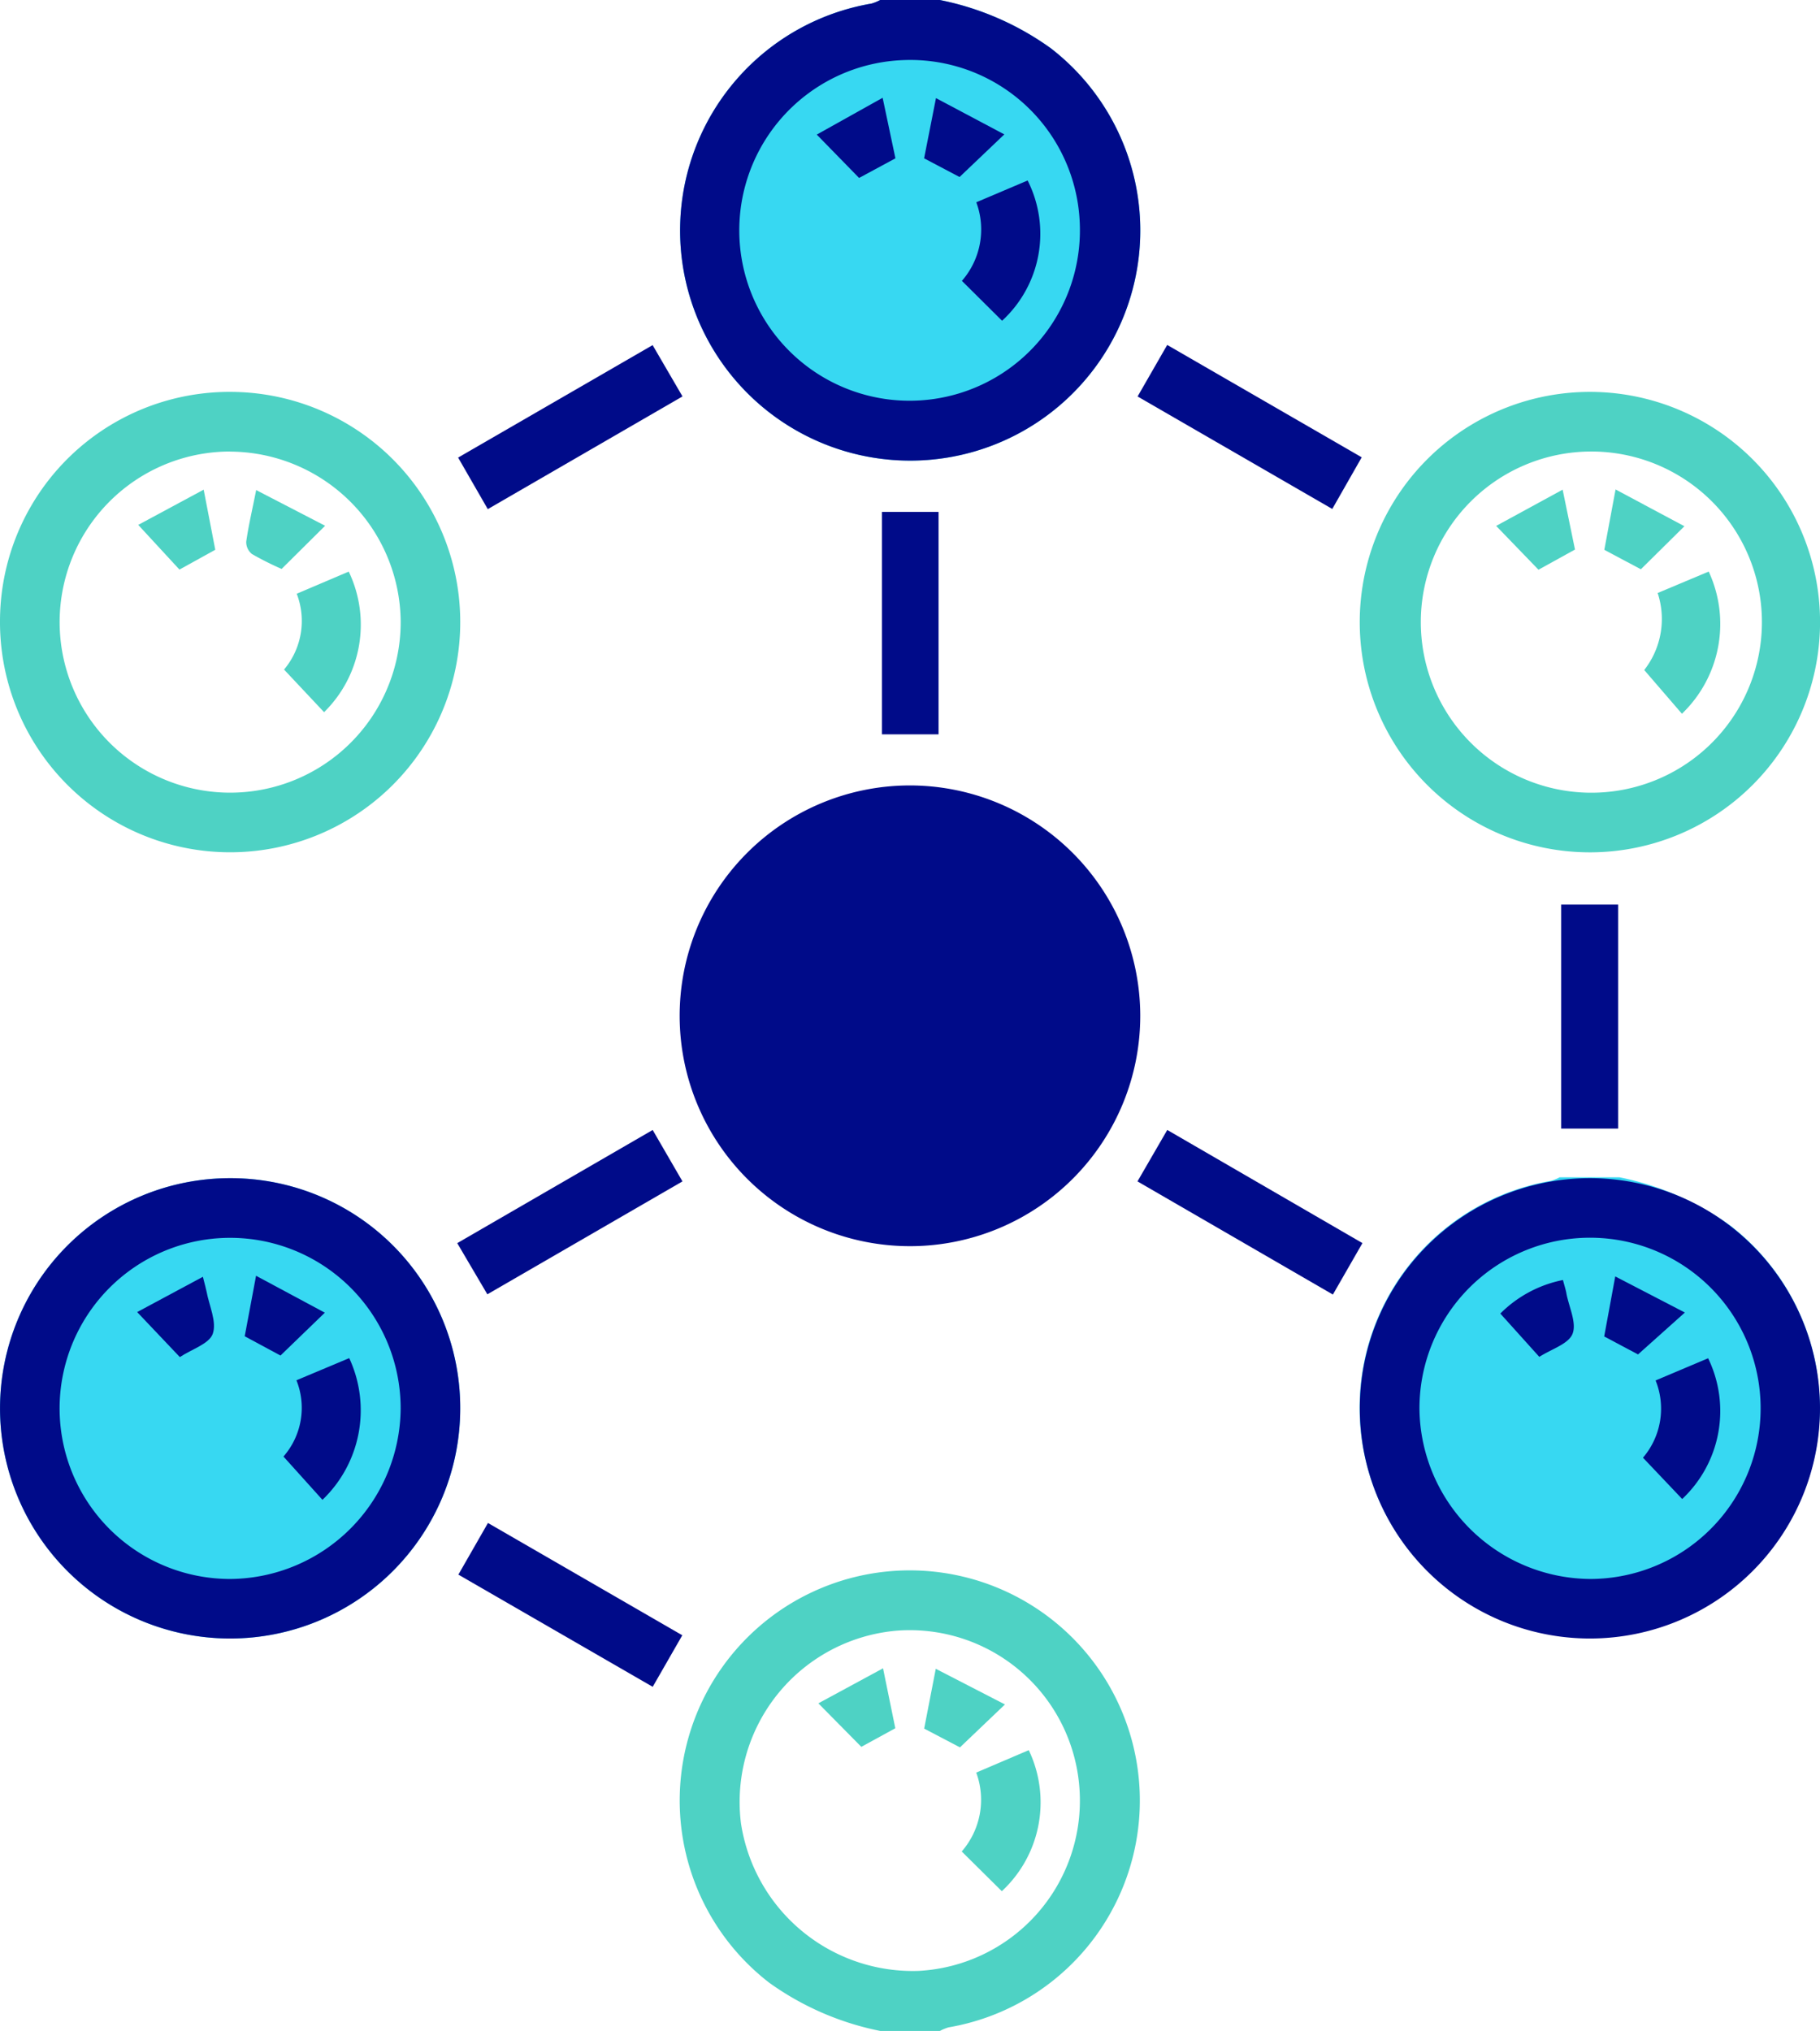 <svg xmlns="http://www.w3.org/2000/svg" width="62.747" height="69.999" viewBox="0 0 62.747 69.999"><defs><style>.a{fill:#37d8f2;}.b{fill:#000b89;}.c{fill:#4ed2c4;}</style></defs><g transform="translate(-120 -593)"><path class="a" d="M84.882,469.862a7.933,7.933,0,1,1-7.914-7.968A7.919,7.919,0,0,1,84.882,469.862Z" transform="translate(50.985 171.713)"/><path class="a" d="M249.476,164.89a9.839,9.839,0,0,1,3.83,1.666,7.933,7.933,0,1,1-6.185-1.543,1.543,1.543,0,0,0,.3-.123Z" transform="translate(-97.075 428.11)"/><path class="a" d="M249.476,164.89a9.839,9.839,0,0,1,3.83,1.666,7.933,7.933,0,1,1-6.185-1.543,1.543,1.543,0,0,0,.3-.123Z" transform="translate(-73.648 468.686)"/><path class="b" d="M249.476,164.89a9.839,9.839,0,0,1,3.83,1.666,7.933,7.933,0,1,1-6.185-1.543,1.543,1.543,0,0,0,.3-.123Zm4.824,7.659a5.848,5.848,0,0,0-6.116-5.586,5.872,5.872,0,1,0,6.116,5.586Z" transform="translate(-97.075 428.11)"/><path class="c" d="M247.366,576.563a9.885,9.885,0,0,1-3.832-1.664,7.932,7.932,0,1,1,6.186,1.54,1.534,1.534,0,0,0-.3.124Zm6.874-8.22a5.865,5.865,0,0,0-6.32-5.575,5.924,5.924,0,0,0-5.357,6.647,5.993,5.993,0,0,0,6.123,5.078A5.873,5.873,0,0,0,254.24,568.343Z" transform="translate(-97.016 86.436)"/><path class="c" d="M76.968,263.7a7.934,7.934,0,1,1-7.956,7.874A7.91,7.91,0,0,1,76.968,263.7Zm-.03,2.055a5.879,5.879,0,1,0,5.888,5.841A5.909,5.909,0,0,0,76.938,265.758Z" transform="translate(50.988 342.807)"/><path class="b" d="M411.91,469.86a7.933,7.933,0,1,1,7.973,7.9A7.934,7.934,0,0,1,411.91,469.86Zm7.957,5.848a5.881,5.881,0,1,0-5.9-5.83A5.929,5.929,0,0,0,419.867,475.708Z" transform="translate(-245.029 171.713)"/><path class="c" d="M419.808,263.7a7.935,7.935,0,1,1-7.9,7.987A7.937,7.937,0,0,1,419.808,263.7Zm.032,2.055a5.88,5.88,0,0,0-.041,11.759,5.88,5.88,0,1,0,.041-11.759Z" transform="translate(-245.029 342.807)"/><path class="b" d="M84.882,469.862a7.933,7.933,0,1,1-7.914-7.968A7.919,7.919,0,0,1,84.882,469.862Zm-2.054-.027a5.879,5.879,0,1,0-5.861,5.873A5.918,5.918,0,0,0,82.828,469.835Z" transform="translate(50.985 171.713)"/><path class="b" d="M256.277,370.813a7.94,7.94,0,1,1-7.988-7.92A7.948,7.948,0,0,1,256.277,370.813Z" transform="translate(-96.965 257.178)"/><path class="b" d="M356.882,449.744l6.729,3.9-1.019,1.773-6.737-3.9Z" transform="translate(-196.639 182.201)"/><path class="b" d="M192.085,451.519l-6.727,3.892-1.038-1.764,6.738-3.9Z" transform="translate(-48.556 182.199)"/><path class="b" d="M464.655,392.926v7.72h-1.964v-7.72Z" transform="translate(-288.868 231.252)"/><path class="b" d="M185.558,257.542l-1.023-1.777,6.706-3.876,1.03,1.768Z" transform="translate(-48.741 353.006)"/><path class="b" d="M355.876,253.616l1.021-1.776,6.706,3.873-1.015,1.78Z" transform="translate(-196.656 353.049)"/><path class="b" d="M185.669,548.823l6.7,3.871-1.02,1.776-6.7-3.867Z" transform="translate(-48.846 96.668)"/><path class="b" d="M291.407,293.926h1.952v7.667h-1.952Z" transform="translate(-141.001 316.717)"/><path class="b" d="M312.078,211.148l1.77-.751a4.071,4.071,0,0,1-.881,4.834l-1.385-1.375A2.691,2.691,0,0,0,312.078,211.148Z" transform="translate(-158.419 388.824)"/><path class="b" d="M302.454,189.63l2.356,1.25-1.543,1.469-1.222-.644Z" transform="translate(-150.185 406.752)"/><path class="b" d="M277.694,191.621l-1.253.676-1.459-1.494,2.271-1.269Z" transform="translate(-126.823 406.836)"/><path class="c" d="M313.842,606.1a4.174,4.174,0,0,1-.929,4.861l-1.382-1.369a2.712,2.712,0,0,0,.5-2.719Z" transform="translate(-158.374 47.221)"/><path class="c" d="M303.293,588.287l-1.234-.647.4-2.061,2.385,1.229Z" transform="translate(-150.197 64.938)"/><path class="c" d="M277.605,585.465l.423,2.066-1.172.641-1.481-1.5Z" transform="translate(-127.161 65.035)"/><path class="c" d="M140.643,312.366a2.6,2.6,0,0,0,.437-2.613l1.793-.763a4.228,4.228,0,0,1-.85,4.845Z" transform="translate(-10.85 303.711)"/><path class="c" d="M106.146,288.326l.4,2.071-1.235.683-1.421-1.54Z" transform="translate(20.876 321.551)"/><path class="c" d="M133.817,289.65l-1.5,1.488a10.625,10.625,0,0,1-1.02-.512.528.528,0,0,1-.2-.426c.075-.534.2-1.061.343-1.78Z" transform="translate(-2.608 321.471)"/><path class="b" d="M484.68,512.149l-1.352-1.424a2.6,2.6,0,0,0,.435-2.662l1.811-.765A4.162,4.162,0,0,1,484.68,512.149Z" transform="translate(-306.684 132.516)"/><path class="b" d="M449.51,487.574c.056.215.1.342.121.473.09.467.358,1.009.209,1.383-.14.35-.724.522-1.145.793l-1.344-1.493A4.209,4.209,0,0,1,449.51,487.574Z" transform="translate(-275.625 149.543)"/><path class="b" d="M474.711,489.358l-1.166-.62.381-2.068,2.4,1.244Z" transform="translate(-298.238 150.324)"/><path class="c" d="M484.082,309.712l1.76-.739a4.287,4.287,0,0,1-.923,4.9l-1.3-1.507A2.851,2.851,0,0,0,484.082,309.712Z" transform="translate(-306.932 303.727)"/><path class="c" d="M474.8,291.025l-1.26-.671.388-2.08,2.373,1.267Z" transform="translate(-298.229 321.596)"/><path class="c" d="M447.762,291.093l-1.459-1.51,2.292-1.249.426,2.064Z" transform="translate(-274.721 321.543)"/><path class="b" d="M140.5,510.65a2.551,2.551,0,0,0,.447-2.628l1.82-.764a4.269,4.269,0,0,1-.923,4.884Z" transform="translate(-10.727 132.551)"/><path class="b" d="M131.1,486.506l2.371,1.272-1.529,1.477-1.233-.664Z" transform="translate(-2.272 150.465)"/><path class="b" d="M105.074,489.535l-1.471-1.551,2.266-1.216c.073.293.105.4.126.508.092.491.358,1.044.215,1.455C106.089,489.078,105.493,489.259,105.074,489.535Z" transform="translate(21.126 150.238)"/></g></svg>
